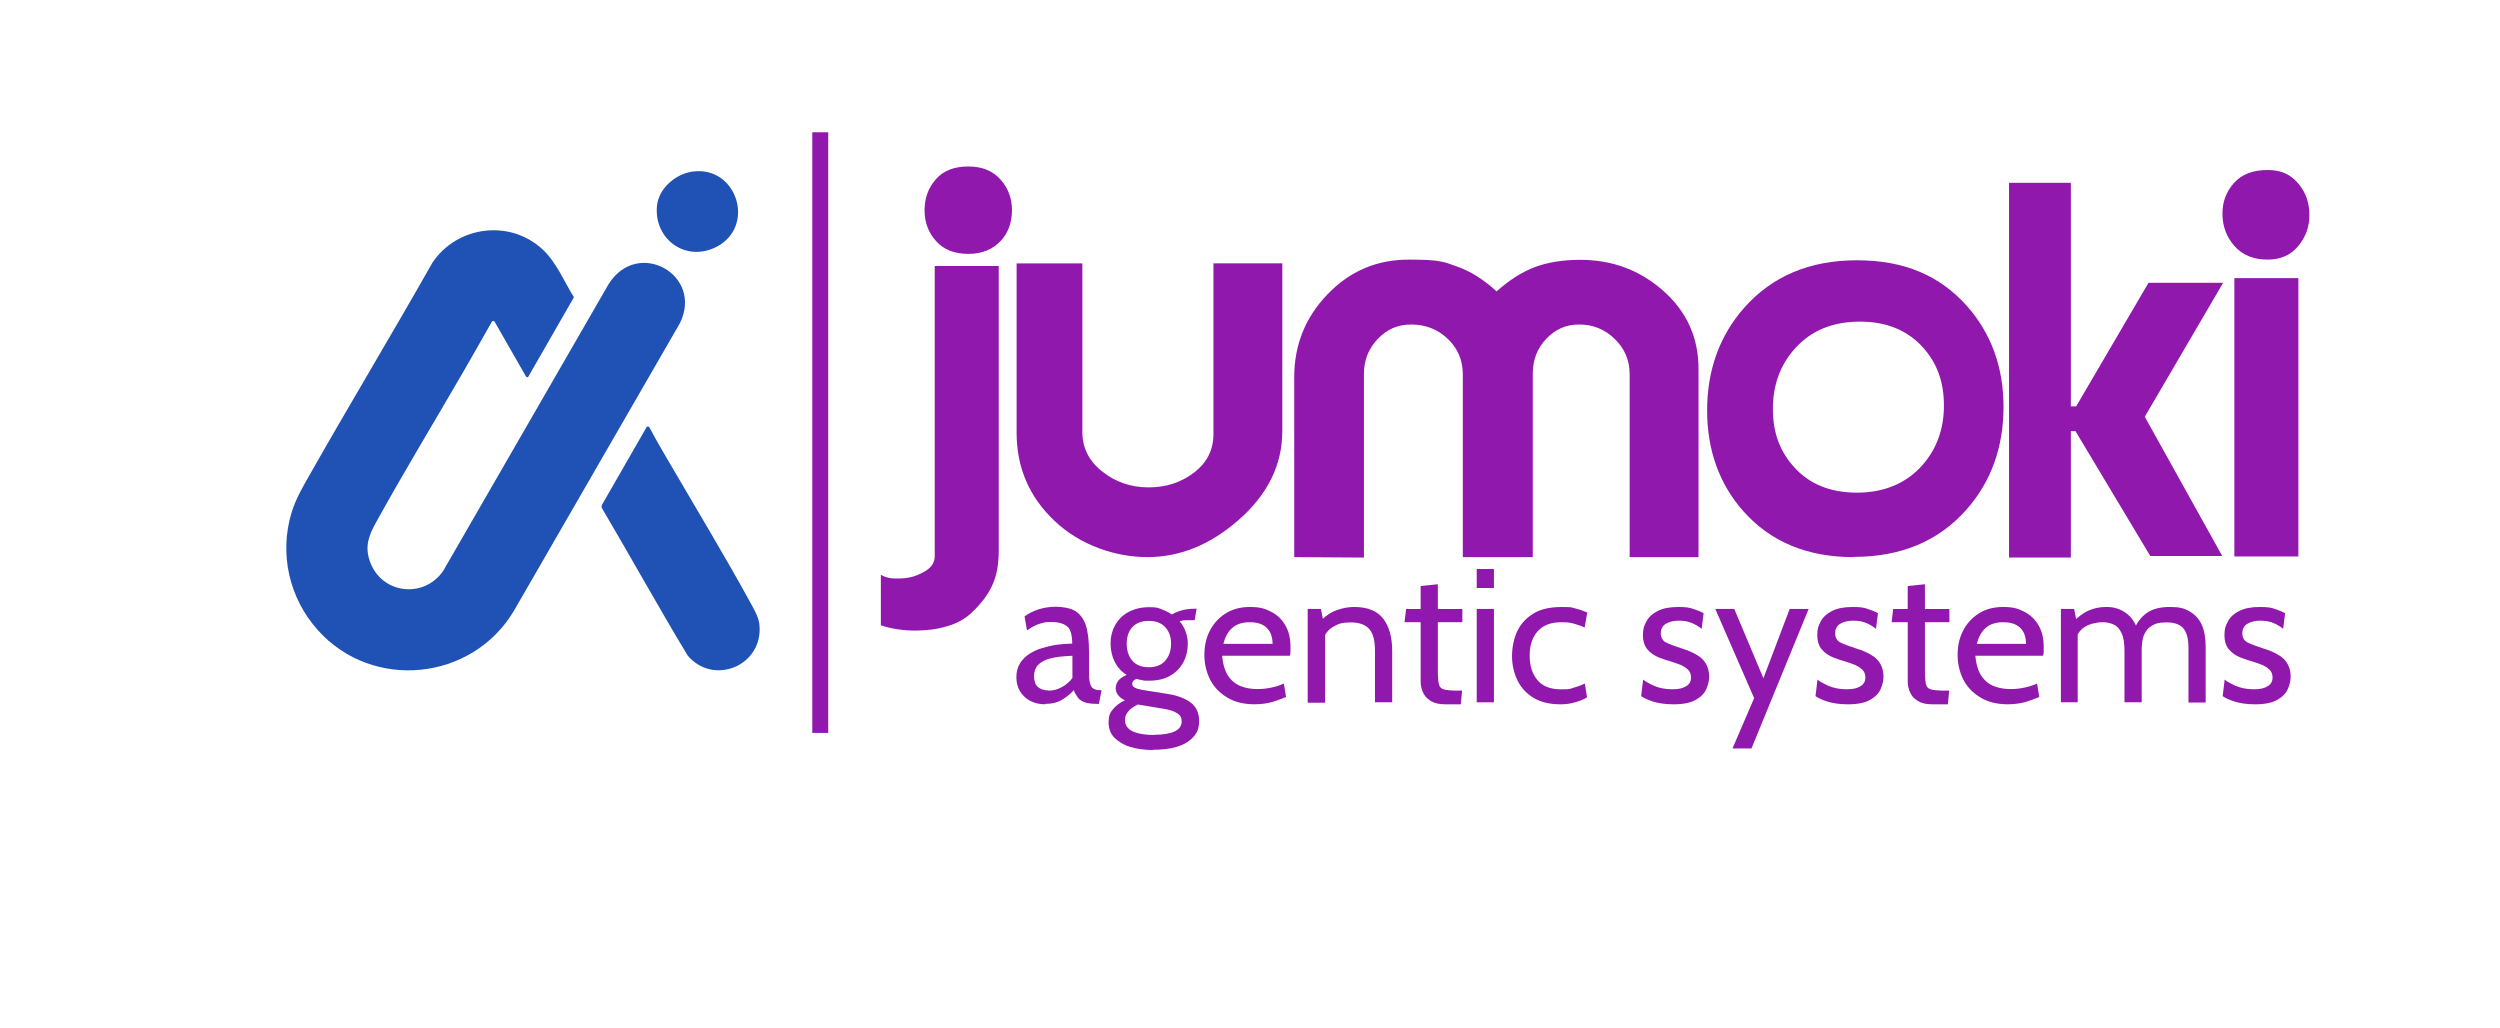 <?xml version="1.0" encoding="UTF-8"?>
<svg id="Layer_1" data-name="Layer 1" xmlns="http://www.w3.org/2000/svg" viewBox="0 0 1447.11 595.28">
  <defs>
    <style>
      .cls-1 {
        fill: #9018ad;
      }

      .cls-2 {
        fill: #2052b6;
      }
    </style>
  </defs>
  <g>
    <path class="cls-1" d="M541.05,153.98h37.05v165.05c0,7.54-1.15,14.05-3.58,19.42-2.43,5.49-6.39,10.86-12.14,16.22-3.58,3.45-8.3,6.13-14.05,7.79-5.75,1.79-12.01,2.55-18.65,2.55s-14.05-1.02-19.8-3.07v-29.25c1.41.89,2.94,1.41,4.6,1.79s3.45.38,5.49.38c3.19,0,6.13-.38,8.69-1.15,2.55-.77,4.98-1.92,7.03-3.19s3.45-2.68,4.22-4.09c.77-1.41,1.15-2.81,1.15-4.47v-168.24h0v.26h0ZM560.47,146.95c-8.05,0-14.18-2.43-18.65-7.41s-6.64-10.86-6.64-17.88,2.17-12.9,6.52-17.88c4.34-4.98,10.6-7.41,18.78-7.41s14.18,2.55,18.65,7.54,6.64,10.99,6.64,17.76-2.04,12.77-6.13,17.37c-4.73,5.24-11.11,7.92-19.16,7.92h0Z"/>
    <path class="cls-1" d="M588.44,152.45h38.07v97.47c0,9.33,3.83,16.99,11.5,22.99,7.66,6.13,16.61,9.2,26.83,9.2s18.78-2.81,26.32-8.56c7.54-5.75,11.24-13.16,11.24-22.36v-98.75h39.86v96.96c0,19.93-8.69,37.3-25.93,52.12-16.1,13.92-33.47,20.95-52.12,20.95s-38.96-6.9-53.65-20.82c-14.69-13.8-22.1-30.91-22.1-51.1v-98.11h0Z"/>
    <path class="cls-1" d="M749.15,322.48v-104.11c0-18.65,6.39-34.62,19.29-48.03,12.9-13.41,28.49-20.06,47.01-20.06s20.18,1.28,27.85,3.96,15.33,7.41,22.99,14.44c7.28-6.52,14.69-11.24,22.1-14.05,7.54-2.81,16.22-4.22,26.32-4.22,18.65,0,34.62,6,48.16,18.01,13.54,12.01,20.31,27.08,20.31,45.09v108.97h-39.86v-105.77c0-8.05-2.81-14.82-8.56-20.44-5.75-5.62-12.65-8.43-20.57-8.43s-13.92,2.81-19.16,8.3c-5.24,5.49-7.79,12.26-7.79,20.06v106.29h-40.5v-105.77c0-8.18-2.94-15.07-8.69-20.57s-12.9-8.3-21.08-8.3-14.18,2.81-19.55,8.43c-5.37,5.62-7.92,12.39-7.92,20.18v106.29l-39.86-.26h-.51,0Z"/>
    <path class="cls-1" d="M1072.86,322.48c-26.7,0-47.9-8.81-63.62-26.44-14.05-15.84-21.08-35.39-21.08-58.51s7.15-43.31,21.59-59.53c16.1-18.14,37.81-27.34,65.15-27.34s47.9,8.81,63.62,26.44c14.05,15.84,21.21,35.39,21.21,58.51s-7.15,43.31-21.59,59.53c-16.1,18.14-37.81,27.21-65.15,27.21h-.13v.13ZM1076.56,186.17c-15.84,0-28.36,5.24-37.69,15.71-8.43,9.45-12.65,21.08-12.65,34.75s3.96,24.4,12.01,33.47c8.94,10.09,21.21,15.07,36.66,15.07s28.36-5.24,37.69-15.71c8.43-9.45,12.65-21.08,12.65-34.75s-3.96-24.4-12.01-33.47c-9.07-10.09-21.21-15.07-36.66-15.07Z"/>
    <path class="cls-1" d="M1162.92,322.86V105.82h35.77v129.41h3.07l41.9-71.54h43.18l-45.35,77.54,44.84,80.61h-41.65l-43.31-72.3h-2.68v73.2h-35.77v.13Z"/>
    <path class="cls-1" d="M1312.51,150.27c-8.18,0-14.56-2.68-19.16-7.92-4.6-5.24-6.9-11.5-6.9-18.65s2.3-12.9,6.77-17.88,10.99-7.41,19.29-7.41,13.54,2.68,18.14,8.18c4.09,4.98,6.13,10.86,6.13,17.88s-2.17,12.77-6.52,18.01c-4.34,5.24-10.22,7.79-17.76,7.79ZM1293.35,161.01h37.05v161.09h-37.05v-161.09h0Z"/>
    <g>
      <path class="cls-1" d="M605.05,407.68c-3.32,0-6.26-.64-8.81-2.04s-4.47-3.19-5.88-5.62c-1.41-2.3-2.04-5.11-2.04-8.05s.64-5.62,2.04-7.92,3.19-3.96,5.37-5.49c2.3-1.41,4.85-2.68,7.54-3.45s5.62-1.53,8.69-1.92,5.88-.64,8.69-.64c0-5.11-1.02-8.56-3.07-10.09-2.04-1.53-4.98-2.43-8.81-2.43s-4.22.26-6.52.89-4.85,1.92-7.79,3.96l-1.41-8.05c2.17-1.66,4.85-3.07,8.05-4.09s6.64-1.53,10.22-1.53,8.3.77,10.99,2.43,4.85,4.34,6.13,8.05,1.92,8.94,1.92,15.46v10.99c0,2.55,0,4.73.38,6.39s.77,2.94,1.66,3.7,2.3,1.28,4.22,1.28h1.02l-1.53,7.92h-.77c-3.19,0-5.62-.26-7.41-.89s-3.07-1.53-3.96-2.68-1.79-2.68-2.43-4.34c-2.04,2.3-4.47,4.22-7.15,5.75s-5.88,2.17-9.33,2.17h0v.26h0ZM606.97,399.76c2.68,0,5.24-.64,7.66-2.04,2.43-1.28,4.47-3.07,6.13-5.24v-12.9c-5.24.26-9.45.64-12.77,1.53s-5.62,2.17-7.15,3.83c-1.53,1.66-2.3,3.83-2.3,6.52s.77,4.98,2.3,6.26,3.58,1.92,6,1.92h0l.13.13Z"/>
      <path class="cls-1" d="M667.39,434.13c-4.98,0-9.33-.64-13.16-1.79-3.83-1.15-6.9-3.07-9.2-5.37s-3.32-5.37-3.32-8.94.77-5.49,2.55-7.54,3.96-3.83,6.9-5.11c-1.79-.89-3.07-1.79-3.96-3.07-.89-1.15-1.41-2.43-1.41-3.83s.51-3.19,1.53-4.47,2.68-2.43,4.85-3.32c-3.07-1.92-5.37-4.47-6.9-7.54s-2.43-6.77-2.43-10.6.89-7.54,2.68-10.73,4.34-5.75,7.66-7.54c3.32-1.79,7.28-2.81,12.01-2.81s4.85.38,7.03,1.15,4.22,1.79,6.13,3.07c1.66-1.02,3.58-1.79,5.88-2.43s4.85-.89,7.54-.89h.89l-1.15,6.64h-5.11c-1.41,0-2.55.26-3.58.64,1.53,1.79,2.68,3.7,3.45,5.88.77,2.17,1.28,4.47,1.28,6.9,0,4.09-.89,7.79-2.68,11.11-1.79,3.19-4.34,5.88-7.66,7.66-3.32,1.92-7.41,2.81-12.01,2.81s-2.55,0-3.83-.26-2.43-.38-3.45-.77c-1.66.51-2.55,1.53-2.55,2.81s.51,1.53,1.41,2.17,2.55,1.02,4.6,1.41l14.44,2.3c5.88.89,10.35,2.68,13.54,5.11s4.73,6,4.73,10.48-1.15,6.9-3.32,9.33-5.24,4.34-9.33,5.62c-4.09,1.28-8.69,1.79-14.18,1.79h0l.13.13ZM668.16,425.31c5.11,0,8.94-.64,11.75-1.92,2.68-1.28,4.09-3.19,4.09-5.75s-.89-3.58-2.55-4.73-4.22-2.04-7.41-2.55l-15.33-2.55c-2.04.89-3.83,2.04-5.24,3.58s-2.3,3.19-2.3,5.24c0,3.07,1.53,5.37,4.6,6.77s7.28,2.04,12.39,2.04h0v-.13ZM664.96,386.22c4.22,0,7.41-1.28,9.58-3.83s3.32-5.75,3.32-9.84-1.15-7.03-3.32-9.45c-2.17-2.43-5.37-3.7-9.58-3.7s-7.41,1.28-9.58,3.7-3.19,5.62-3.19,9.45,1.02,7.28,3.19,9.84,5.37,3.83,9.58,3.83Z"/>
      <path class="cls-1" d="M726.41,407.68c-6.39,0-11.75-1.28-16.1-3.96-4.34-2.68-7.66-6-9.84-10.35s-3.32-9.07-3.32-14.31,1.02-9.71,3.07-13.8,5.11-7.54,9.07-10.09,8.69-3.83,14.31-3.83,8.43.89,12.01,2.68c3.58,1.79,6.26,4.34,8.3,7.79s3.07,7.54,3.07,12.39,0,1.66,0,2.55,0,1.79-.38,2.81h-39.22c.51,4.98,1.66,8.94,3.58,11.75s4.34,4.73,7.28,5.88c2.94,1.15,6,1.66,9.45,1.66s5.11-.26,7.79-.77,5.24-1.28,7.66-2.43l1.28,7.79c-2.04.89-4.6,1.79-7.66,2.81-3.07.89-6.52,1.41-10.48,1.41h.13ZM708.14,372.68h28.49c0-2.55-.51-4.73-1.41-6.64-1.02-1.92-2.43-3.32-4.34-4.34s-4.47-1.53-7.41-1.53c-4.47,0-7.79,1.15-10.22,3.32s-4.09,5.24-5.11,9.2h0Z"/>
      <path class="cls-1" d="M756.94,406.53v-54.04h7.66l2.04,10.35-3.83-1.66c3.58-4.09,7.15-6.64,10.73-7.92s6.9-1.92,10.22-1.92c7.92,0,13.54,2.3,16.99,6.9,3.45,4.6,5.11,10.73,5.11,18.52v29.76h-9.96v-29.76c0-5.75-1.02-9.96-3.19-12.52s-5.75-3.96-10.86-3.96-7.03.77-9.96,2.43c-2.94,1.66-4.98,4.09-6,7.66l1.15-6v42.41h-9.96v-.26h-.13Z"/>
      <path class="cls-1" d="M836.4,407.68c-3.45,0-6.13-.64-8.18-1.92s-3.58-2.81-4.47-4.85-1.41-4.09-1.41-6.26v-34.49h-9.33l.89-7.66h8.43v-13.29l9.96-1.02v14.31h14.18v7.66h-14.18v28.49c0,3.45.26,6,.64,7.54s1.41,2.55,3.07,2.94,4.22.64,7.79.64h2.55l-.77,7.92h-9.2Z"/>
      <path class="cls-1" d="M854.79,340.36v-10.99h9.96v10.99h-9.96ZM854.79,406.53v-54.04h9.96v54.04h-9.96Z"/>
      <path class="cls-1" d="M903.08,407.68c-6.13,0-11.24-1.28-15.33-3.7-4.09-2.43-7.28-5.88-9.33-10.09s-3.19-8.94-3.19-14.05,1.02-10.22,3.07-14.56,5.24-7.66,9.45-10.22c4.22-2.55,9.58-3.7,16.22-3.7s5.49.26,8.05.89,4.73,1.41,6.77,2.3l-1.53,8.69c-2.04-1.02-4.22-1.66-6.39-2.3s-4.6-.77-7.03-.77c-6,0-10.48,1.66-13.67,5.11-3.07,3.45-4.73,8.05-4.73,14.18s1.53,10.6,4.47,14.18,7.54,5.37,13.67,5.37,4.85-.26,7.15-.89,4.47-1.41,6.64-2.43l1.28,7.92c-1.41,1.02-3.58,1.92-6.52,2.81s-5.88,1.28-8.94,1.28h-.13Z"/>
      <path class="cls-1" d="M968.49,407.68c-4.73,0-8.69-.64-11.88-1.66s-5.37-2.17-6.64-3.07l1.15-9.58c1.15,1.02,3.19,2.17,6.26,3.58,2.94,1.28,6.52,2.04,10.6,2.04s6.13-.64,8.05-1.79,2.81-2.81,2.81-4.98-.64-3.45-1.79-4.6c-1.15-1.15-2.68-2.04-4.34-2.81-1.66-.64-3.19-1.15-4.73-1.66-2.43-.64-4.98-1.53-7.66-2.55s-4.85-2.55-6.64-4.6-2.68-4.85-2.68-8.43.64-5.37,2.04-7.92c1.28-2.43,3.45-4.47,6.52-6s6.9-2.3,11.88-2.3,6.52.38,8.81,1.15c2.3.77,4.22,1.53,5.88,2.43l-1.15,9.07c-1.53-1.28-3.45-2.43-5.49-3.32-2.04-.89-4.6-1.41-7.66-1.41s-5.62.64-7.54,1.79-2.94,3.07-2.94,5.49,1.02,4.34,3.07,5.37,5.24,2.17,9.45,3.58c1.28.38,2.81.89,4.6,1.66s3.45,1.66,5.11,2.81,3.07,2.68,4.09,4.6,1.66,4.22,1.66,7.03-.64,4.85-1.66,7.28-3.19,4.6-6.13,6.26-7.28,2.55-12.77,2.55h-.26,0Z"/>
      <path class="cls-1" d="M1002.85,433.23l12.52-29.13-22.48-51.61h10.99l16.86,40.11,15.2-40.11h10.99l-33.09,80.74h-10.99Z"/>
      <path class="cls-1" d="M1069.41,407.68c-4.73,0-8.69-.64-11.88-1.66s-5.37-2.17-6.64-3.07l1.15-9.58c1.15,1.02,3.19,2.17,6.26,3.58,2.94,1.28,6.52,2.04,10.6,2.04s6.13-.64,8.05-1.79,2.81-2.81,2.81-4.98-.64-3.45-1.79-4.6c-1.15-1.15-2.68-2.04-4.34-2.81-1.66-.64-3.19-1.15-4.73-1.66-2.43-.64-4.98-1.53-7.66-2.55-2.68-1.02-4.85-2.55-6.64-4.6-1.79-2.04-2.68-4.85-2.68-8.43s.64-5.37,2.04-7.92c1.28-2.43,3.45-4.47,6.52-6s6.9-2.3,11.88-2.3,6.52.38,8.81,1.15c2.3.77,4.22,1.53,5.88,2.43l-1.15,9.07c-1.53-1.28-3.45-2.43-5.49-3.32s-4.6-1.41-7.66-1.41-5.62.64-7.54,1.79-2.94,3.07-2.94,5.49,1.02,4.34,3.07,5.37,5.24,2.17,9.45,3.58c1.28.38,2.81.89,4.6,1.66s3.45,1.66,5.11,2.81,3.07,2.68,4.09,4.6c1.02,1.92,1.66,4.22,1.66,7.03s-.64,4.85-1.66,7.28-3.19,4.6-6.13,6.26c-2.94,1.66-7.28,2.55-12.77,2.55h-.26Z"/>
      <path class="cls-1" d="M1118.34,407.68c-3.45,0-6.13-.64-8.18-1.92s-3.58-2.81-4.47-4.85-1.41-4.09-1.41-6.26v-34.49h-9.33l.89-7.66h8.43v-13.29l9.96-1.02v14.31h14.18v7.66h-14.18v28.49c0,3.45.26,6,.64,7.54s1.41,2.55,3.07,2.94,4.22.64,7.79.64h2.55l-.77,7.92h-9.2Z"/>
      <path class="cls-1" d="M1162.41,407.68c-6.39,0-11.75-1.28-16.1-3.96-4.34-2.68-7.66-6-9.84-10.35s-3.32-9.07-3.32-14.31,1.02-9.71,3.07-13.8c2.04-4.09,5.11-7.54,9.07-10.09s8.69-3.83,14.31-3.83,8.43.89,12.01,2.68c3.45,1.79,6.26,4.34,8.3,7.79,2.04,3.45,3.07,7.54,3.07,12.39s0,1.66,0,2.55,0,1.79-.38,2.81h-39.22c.51,4.98,1.66,8.94,3.58,11.75s4.34,4.73,7.28,5.88,6,1.66,9.45,1.66,5.11-.26,7.79-.77,5.24-1.28,7.66-2.43l1.28,7.79c-2.04.89-4.6,1.79-7.66,2.81-3.07.89-6.52,1.41-10.48,1.41h.13ZM1144.27,372.68h28.49c0-2.55-.51-4.73-1.41-6.64-1.02-1.92-2.43-3.32-4.34-4.34s-4.47-1.53-7.41-1.53c-4.47,0-7.79,1.15-10.22,3.32s-4.09,5.24-5.11,9.2h0Z"/>
      <path class="cls-1" d="M1192.94,406.53v-54.04h7.66l2.04,10.35-3.7-1.79c3.45-3.58,6.64-6.13,9.84-7.54,3.19-1.41,6.52-2.17,10.09-2.17s5.24.38,7.66,1.28,4.6,2.43,6.64,4.47c1.92,2.17,3.58,5.11,4.73,8.94l-2.81-1.15c1.66-4.22,4.09-7.54,7.41-9.96,3.32-2.43,7.92-3.58,13.54-3.58s8.3.77,11.37,2.55c3.07,1.79,5.37,4.22,7.03,7.66,1.53,3.45,2.3,7.79,2.3,13.16v31.94h-9.96v-31.81c0-5.11-1.02-8.81-2.94-11.11s-5.24-3.45-9.71-3.45-5.75.51-7.66,1.41c-1.92,1.02-3.32,2.17-4.34,3.83s-1.66,3.19-1.92,4.85-.51,3.32-.51,4.85v31.3h-9.96v-29.76c0-4.47-.51-7.79-1.66-10.22-1.15-2.43-2.55-4.09-4.47-4.98s-4.09-1.41-6.64-1.41-6.9.77-9.71,2.43c-2.81,1.66-4.85,4.09-5.75,7.66l1.15-5.37v41.65h-9.96.26Z"/>
      <path class="cls-1" d="M1305.1,407.68c-4.73,0-8.69-.64-11.88-1.66s-5.37-2.17-6.64-3.07l1.15-9.58c1.15,1.02,3.19,2.17,6.26,3.58,2.94,1.28,6.52,2.04,10.6,2.04s6.13-.64,8.05-1.79,2.81-2.81,2.81-4.98-.64-3.45-1.79-4.6c-1.15-1.15-2.68-2.04-4.34-2.81-1.66-.64-3.19-1.15-4.73-1.66-2.43-.64-4.98-1.53-7.66-2.55-2.68-1.02-4.85-2.55-6.64-4.6s-2.68-4.85-2.68-8.43.64-5.37,2.04-7.92c1.28-2.43,3.45-4.47,6.52-6s6.9-2.3,11.88-2.3,6.52.38,8.81,1.15c2.3.77,4.22,1.53,5.88,2.43l-1.15,9.07c-1.53-1.28-3.45-2.43-5.49-3.32s-4.6-1.41-7.66-1.41-5.62.64-7.54,1.79-2.94,3.07-2.94,5.49,1.02,4.34,3.07,5.37,5.24,2.17,9.45,3.58c1.28.38,2.81.89,4.6,1.66s3.45,1.66,5.11,2.81,3.07,2.68,4.09,4.6c1.02,1.92,1.66,4.22,1.66,7.03s-.64,4.85-1.66,7.28-3.19,4.6-6.13,6.26-7.28,2.55-12.77,2.55h-.26Z"/>
    </g>
  </g>
  <g>
    <path class="cls-2" d="M184.04,364.82c-16.61-18.5-22.54-44.22-15.26-68.14,2.42-7.95,6.44-14.73,10.5-21.88,23.3-41.12,47.76-81.61,71.02-122.75,14.29-21.26,44.66-25.29,63.69-7.76,8.05,7.41,12.49,18.59,18.23,27.76l-26.62,46.36-.99-.23-18.25-31.86c-.38-.62-1.22-.81-1.63-.11-5.48,9.6-10.89,19.24-16.43,28.8-16.86,29.15-34.47,58.06-50.72,87.54-4.14,7.51-6.51,13.67-3.49,22.34,6.61,18.98,31.25,21.86,42.45,5.56l95.8-166.07c16.86-26.75,55.24-5.18,41.12,22.87l-96.21,166.7c-24.29,40.24-81.57,46.1-113.2,10.88Z"/>
    <path class="cls-2" d="M374.42,247c.52-.13,1.2-.15,1.48.37,2.59,4.96,5.39,9.83,8.2,14.67,17.03,29.26,34.71,58.38,50.97,88.06,2.07,3.78,4.16,7.49,4.55,11.9,2.05,23.29-26.56,35.21-41.59,17.44-17.02-28.28-33.03-57.2-49.8-85.64l.08-1.34,26.11-45.46Z"/>
    <path class="cls-2" d="M401.31,99.26c25.33-3.05,36.18,31.59,13.68,43.49-17.75,9.39-36.61-4.12-34.7-23.65,1.01-10.29,11.12-18.66,21.01-19.85Z"/>
  </g>
  <rect class="cls-1" x="470.19" y="76.57" width="9.22" height="347.67"/>
</svg>
